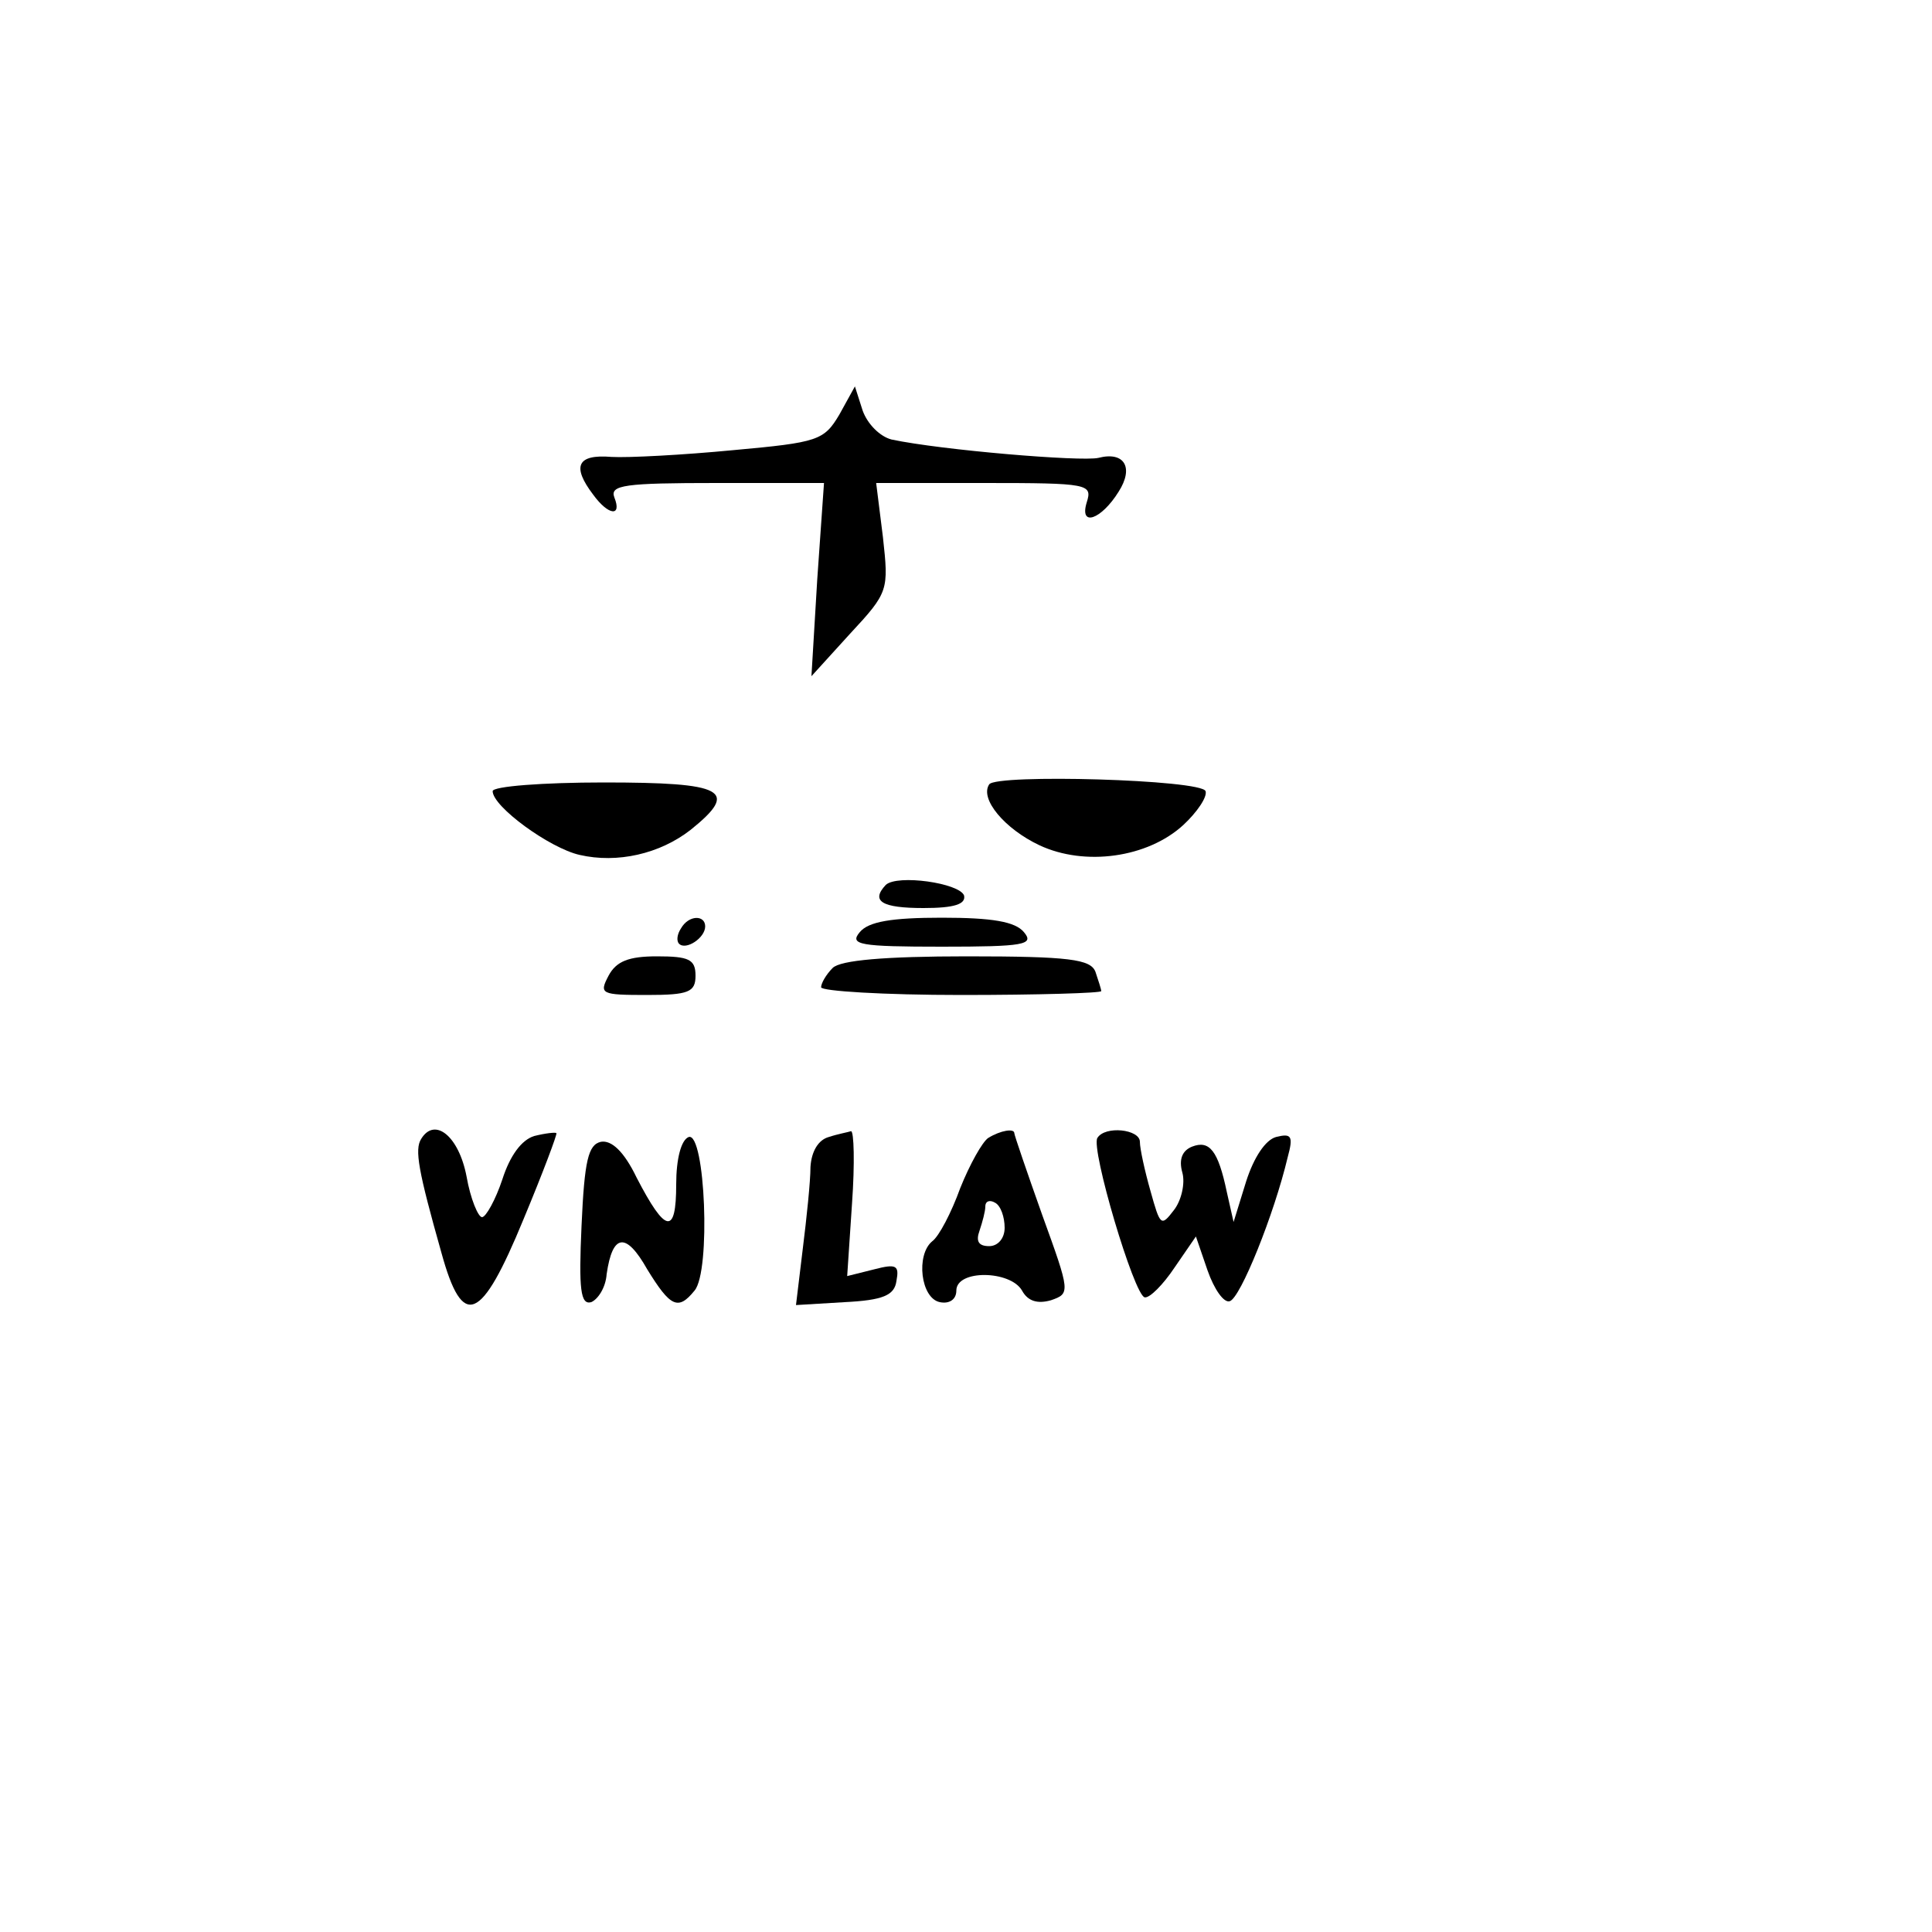 
<svg version="1.0" xmlns="http://www.w3.org/2000/svg"
 width="200px" height="200px" viewBox="0 0 200 200"
 preserveAspectRatio="xMidYMid meet">
<g transform="translate(0,177) scale(0.1,-0.1)"
fill="#000000" stroke="none">
<path d="M869 1341 c-16 -27 -22 -29 -110 -37 -52 -5 -109 -8 -126 -7 -36 3
-41 -10 -19 -39 16 -22 30 -23 22 -3 -5 13 11 15 106 15 l111 0 -7 -100 -6
-100 40 44 c40 43 40 45 34 100 l-7 56 112 0 c108 0 112 -1 106 -20 -8 -26 15
-18 33 11 16 25 6 42 -21 35 -18 -4 -162 8 -214 19 -12 3 -25 16 -30 30 l-8
25 -16 -29z"/>
<path d="M1024 958 c-10 -15 16 -46 52 -63 47 -22 112 -13 149 21 14 13 25 29
23 35 -4 12 -217 18 -224 7z"/>
<path d="M510 951 c0 -16 59 -59 90 -66 39 -9 83 1 115 26 51 41 35 49 -90 49
-63 0 -115 -4 -115 -9z"/>
<path d="M917 854 c-16 -17 -4 -24 39 -24 32 0 44 4 42 13 -5 13 -69 22 -81
11z"/>
<path d="M705 809 c-4 -6 -5 -13 -2 -16 7 -7 27 6 27 18 0 12 -17 12 -25 -2z"/>
<path d="M890 805 c-11 -13 0 -15 85 -15 85 0 96 2 85 15 -9 11 -33 15 -85 15
-52 0 -76 -4 -85 -15z"/>
<path d="M630 760 c-10 -19 -8 -20 40 -20 43 0 50 3 50 20 0 17 -7 20 -40 20
-29 0 -42 -5 -50 -20z"/>
<path d="M862 768 c-7 -7 -12 -16 -12 -20 0 -4 65 -8 145 -8 80 0 145 2 145 4
0 2 -3 11 -6 20 -5 13 -27 16 -133 16 -85 0 -131 -4 -139 -12z"/>
<path d="M436 591 c-7 -11 -3 -33 21 -118 22 -80 41 -72 85 35 20 48 35 88 34
89 -1 1 -11 0 -23 -3 -13 -4 -25 -20 -33 -45 -7 -21 -17 -39 -21 -39 -4 0 -12
19 -16 42 -8 42 -33 62 -47 39z"/>
<path d="M713 593 c-8 -3 -13 -23 -13 -49 0 -53 -11 -51 -41 7 -13 27 -26 39
-37 37 -13 -3 -17 -19 -20 -87 -3 -66 -1 -82 10 -79 7 3 15 15 16 29 6 42 20
44 42 5 24 -39 32 -43 49 -22 17 20 11 164 -6 159z"/>
<path d="M858 593 c-11 -3 -18 -15 -19 -31 0 -15 -4 -53 -8 -85 l-7 -58 50 3
c40 2 52 7 54 22 3 16 0 18 -23 12 l-28 -7 5 75 c3 42 2 75 -1 75 -3 -1 -14
-3 -23 -6z"/>
<path d="M1023 592 c-6 -4 -19 -27 -29 -52 -9 -25 -22 -50 -29 -55 -17 -14
-12 -59 8 -63 10 -2 17 3 17 12 0 22 56 21 68 0 6 -11 16 -14 30 -10 20 7 20
8 -9 88 -16 45 -29 83 -29 85 0 5 -14 3 -27 -5z m17 -93 c0 -11 -7 -19 -16
-19 -11 0 -14 5 -10 16 3 9 6 20 6 25 0 6 5 7 10 4 6 -3 10 -15 10 -26z"/>
<path d="M1136 592 c-7 -11 38 -163 49 -165 5 -1 19 13 31 31 l22 32 12 -35
c7 -20 17 -34 23 -32 11 3 46 90 60 149 6 22 4 25 -12 21 -11 -3 -23 -21 -31
-46 l-13 -42 -7 31 c-9 43 -18 54 -36 47 -10 -4 -14 -13 -10 -27 3 -11 -1 -29
-9 -39 -13 -17 -14 -16 -24 20 -6 21 -11 44 -11 51 0 13 -36 17 -44 4z"/>
</g>
</svg>
